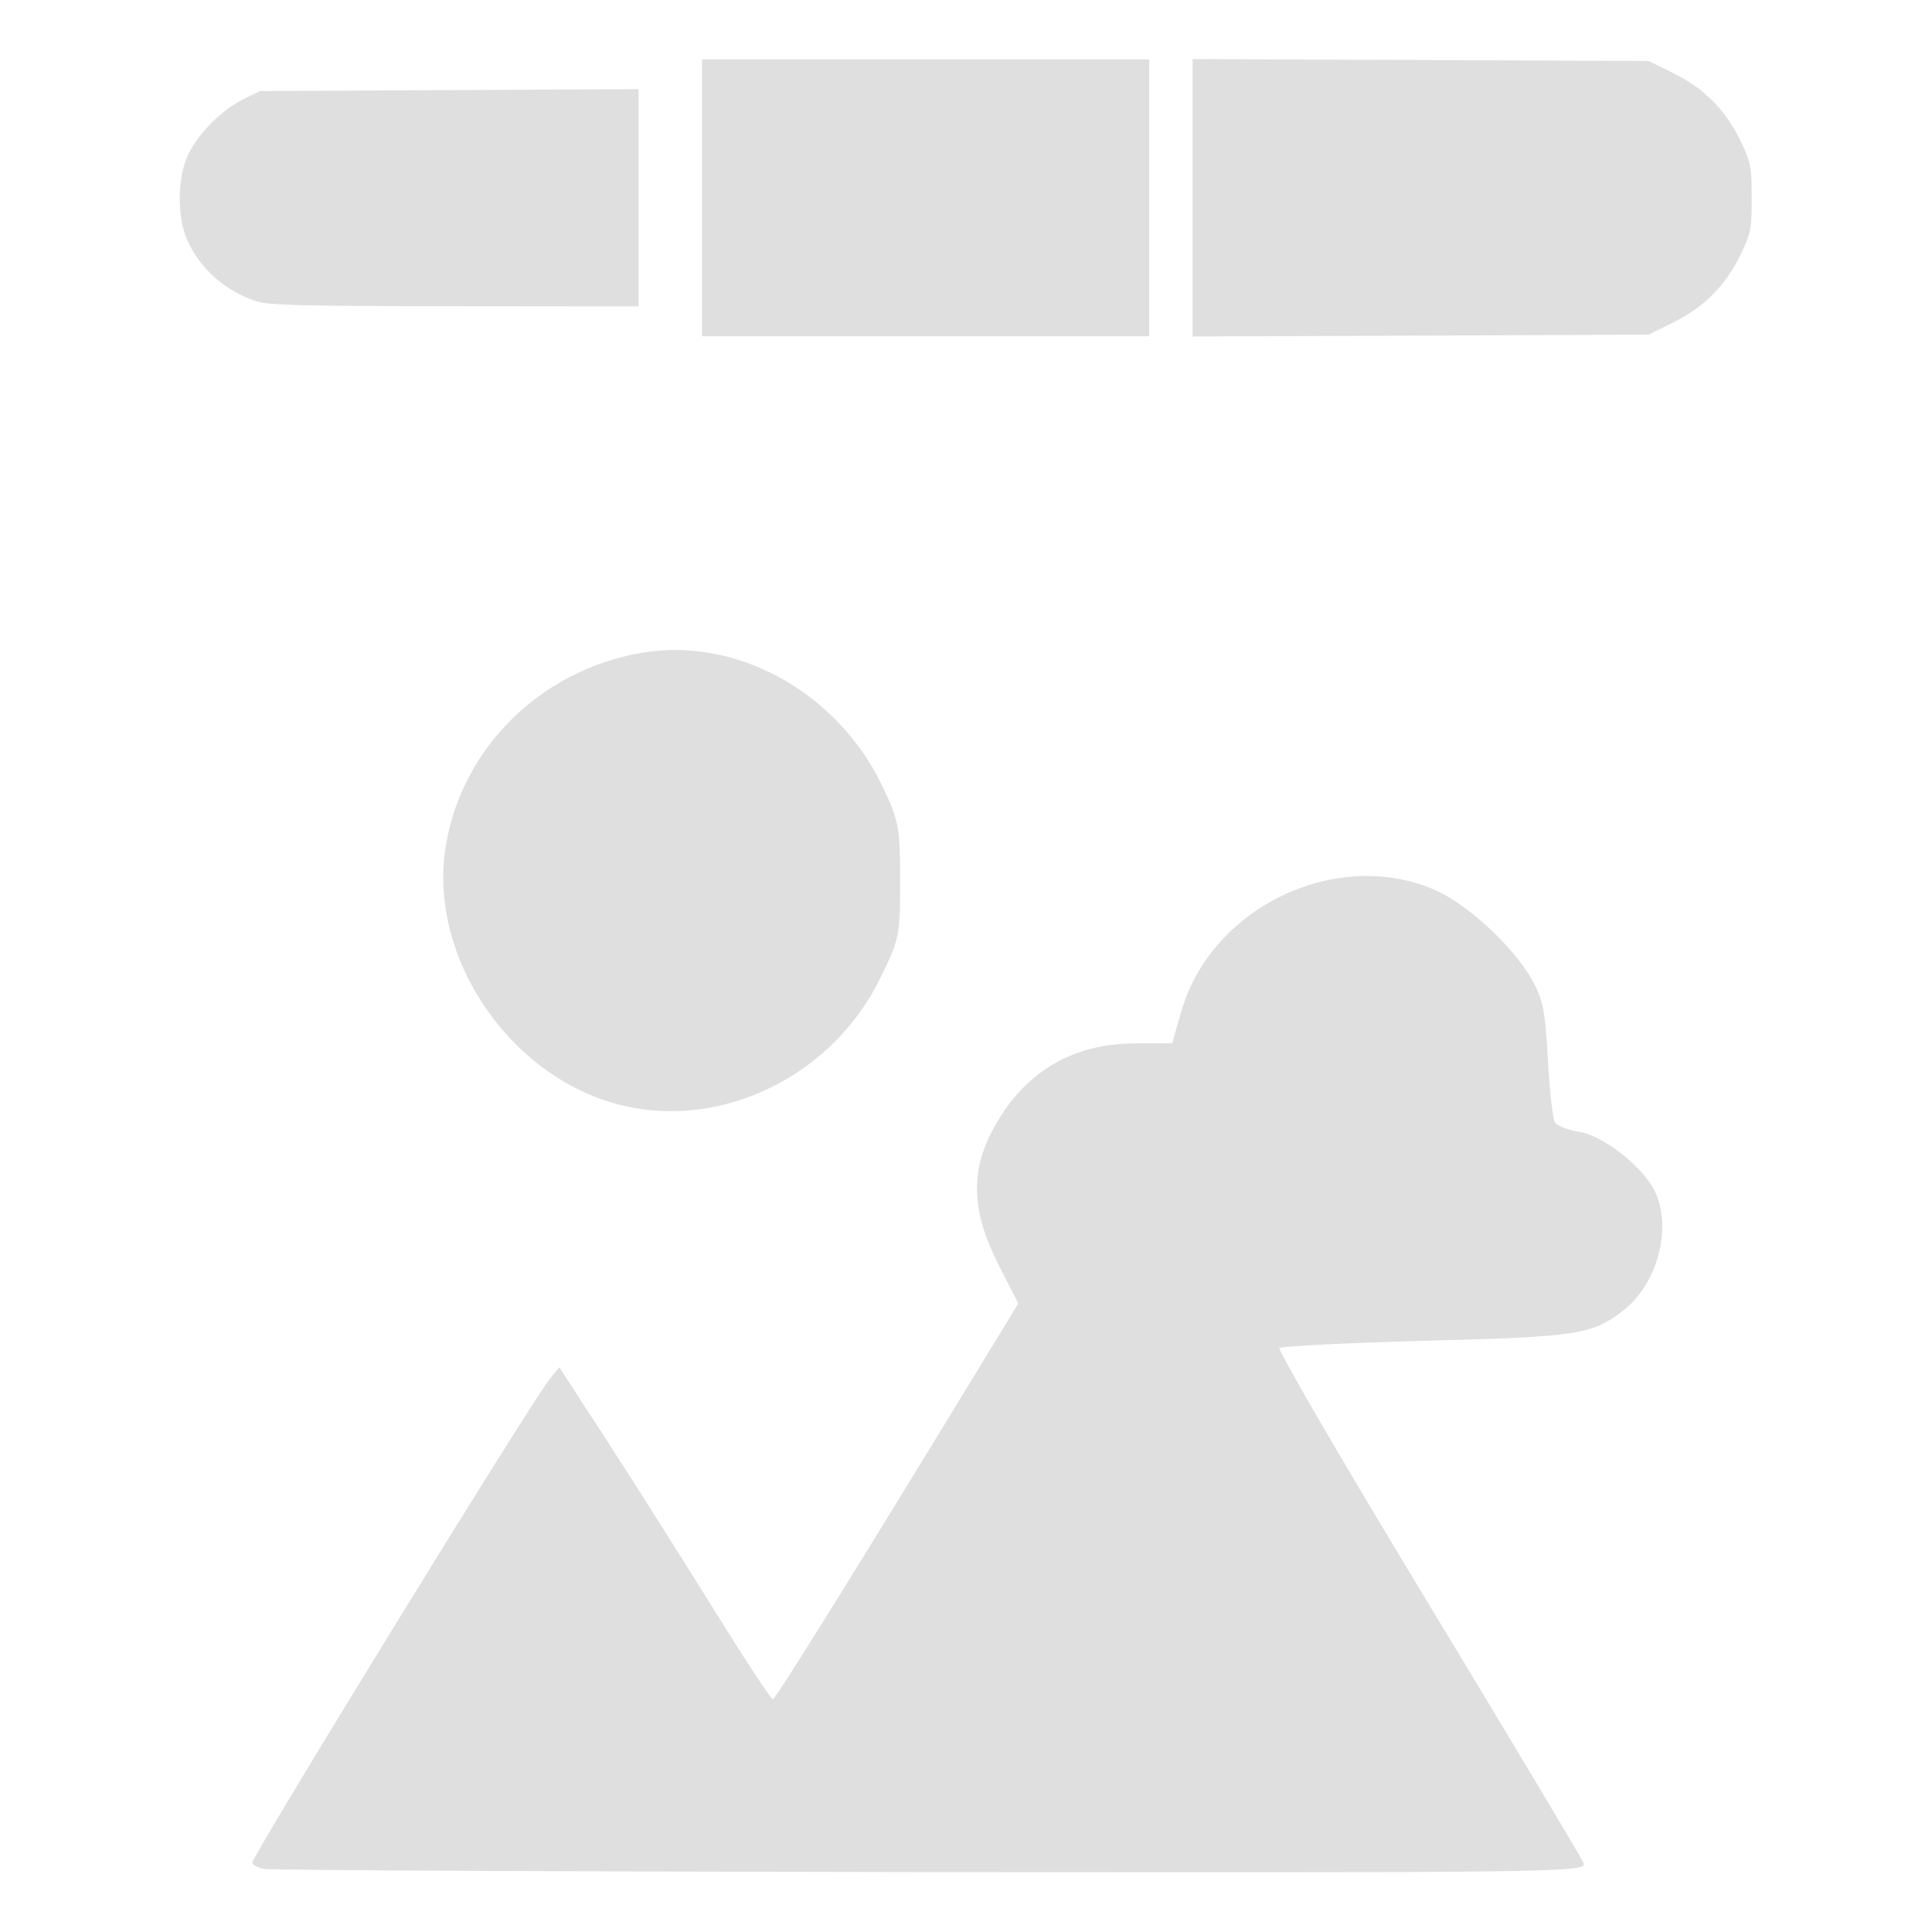 <?xml version="1.0" encoding="UTF-8" standalone="no"?>
<svg
   width="64"
   height="64"
   version="1.1"
   id="svg73"
   sodipodi:docname="org.gnome.gitlab.YaLTeR.Identity.svg"
   inkscape:version="1.4.2 (ebf0e940d0, 2025-05-08)"
   xmlns:inkscape="http://www.inkscape.org/namespaces/inkscape"
   xmlns:sodipodi="http://sodipodi.sourceforge.net/DTD/sodipodi-0.dtd"
   xmlns="http://www.w3.org/2000/svg"
   xmlns:svg="http://www.w3.org/2000/svg"
   xmlns:rdf="http://www.w3.org/1999/02/22-rdf-syntax-ns#"
   xmlns:cc="http://creativecommons.org/ns#"
   xmlns:dc="http://purl.org/dc/elements/1.1/">
  <sodipodi:namedview
     pagecolor="#f5f7fa"
     bordercolor="#666666"
     borderopacity="1"
     objecttolerance="10"
     gridtolerance="10"
     guidetolerance="10"
     inkscape:pageopacity="0"
     inkscape:pageshadow="2"
     inkscape:window-width="1377"
     inkscape:window-height="886"
     id="namedview75"
     showgrid="false"
     inkscape:zoom="6.2890624"
     inkscape:cx="46.350311"
     inkscape:cy="39.67205"
     inkscape:window-x="226"
     inkscape:window-y="75"
     inkscape:window-maximized="0"
     inkscape:current-layer="g877"
     inkscape:document-rotation="0"
     inkscape:pagecheckerboard="0"
     inkscape:showpageshadow="2"
     inkscape:deskcolor="#d1d1d1" />
  <defs
     id="defs29" />
  <circle
     cx="32.516"
     cy="31.878"
     r="0"
     fill="url(#b)"
     stroke-width="1.571"
     id="circle41"
     style="fill:url(#b)" />
  <g
     aria-label="GZ"
     transform="matrix(1.221,0,0,0.819,0.496,-0.166)"
     id="text93"
     style="font-weight:bold;font-size:11.526px;line-height:1.25;font-family:sans-serif;-inkscape-font-specification:'sans-serif Bold';fill:#f2f2f2;stroke-width:0.288" />
  <g
     id="g877"
     transform="matrix(1.1,0,0,1.1,-3.185,-3.207)">
    <g
       id="g1"
       transform="matrix(1.827,0,0,1.827,-27.082,-25.971)"
       style="fill:#dfdfdf;fill-opacity:1;stroke:none">
      <path
         id="path60"
         style="fill:#dfdfdf;fill-opacity:1;stroke:none;stroke-width:0.455;stroke-dasharray:none;stroke-dashoffset:2.2;stroke-opacity:0.6"
         d="m 27.572,26.525 c -0.198,-0.002 -0.396,0.013 -0.593,0.047 -1.654,0.287 -2.944,1.553 -3.219,3.158 -0.329,1.922 1.166,4.008 3.115,4.346 1.602,0.278 3.286,-0.609 4.033,-2.123 0.325,-0.658 0.337,-0.713 0.337,-1.623 0,-0.875 -0.02,-0.986 -0.286,-1.547 -0.646,-1.364 -2.004,-2.243 -3.389,-2.258 z m 11.229,3.728 c -1.294,0.057 -2.557,0.941 -2.925,2.24 l -0.146,0.514 -0.632,0.003 c -1.046,0.003 -1.86,0.511 -2.348,1.465 -0.348,0.68 -0.316,1.328 0.108,2.164 l 0.334,0.658 -0.558,0.916 c -2.076,3.41 -3.443,5.608 -3.488,5.608 -0.029,0 -0.471,-0.674 -0.982,-1.497 -0.511,-0.823 -1.29,-2.055 -1.732,-2.737 l -0.805,-1.24 -0.164,0.204 c -0.309,0.381 -4.896,7.842 -4.896,7.963 0,0.036 0.092,0.082 0.202,0.103 0.111,0.021 5.06,0.045 11.001,0.052 10.216,0.011 10.799,0.004 10.743,-0.143 -0.033,-0.085 -1.188,-2.018 -2.567,-4.295 -1.379,-2.277 -2.48,-4.167 -2.448,-4.199 0.032,-0.032 1.132,-0.087 2.445,-0.122 2.478,-0.066 2.7,-0.1 3.213,-0.491 0.58,-0.442 0.827,-1.395 0.517,-1.995 -0.206,-0.399 -0.844,-0.894 -1.229,-0.956 -0.188,-0.03 -0.37,-0.1 -0.406,-0.155 -0.036,-0.055 -0.088,-0.527 -0.116,-1.047 -0.043,-0.804 -0.085,-1.006 -0.283,-1.343 -0.311,-0.53 -1.051,-1.209 -1.564,-1.436 -0.407,-0.18 -0.842,-0.253 -1.274,-0.234 z" />
      <path
         id="path9"
         style="fill:#dfdfdf;fill-opacity:1;stroke:none;stroke-width:0.455;stroke-dasharray:none;stroke-opacity:0.6"
         d="m 36.066,16.785 v 2.286 2.286 l 3.758,-0.014 3.758,-0.016 0.414,-0.205 c 0.507,-0.251 0.867,-0.617 1.111,-1.131 0.161,-0.339 0.175,-0.416 0.175,-0.92 0,-0.504 -0.014,-0.58 -0.175,-0.919 -0.243,-0.514 -0.602,-0.881 -1.109,-1.131 l -0.415,-0.205 -3.758,-0.016 z m -8.086,0.004 v 2.282 2.283 h 3.685 3.686 v -2.283 -2.282 h -3.686 z m -1.046,0.491 -3.122,0.016 -3.122,0.016 -0.274,0.136 c -0.354,0.175 -0.738,0.561 -0.906,0.91 -0.178,0.369 -0.186,1.032 -0.017,1.408 0.212,0.471 0.606,0.825 1.12,1.004 0.208,0.073 0.685,0.086 3.283,0.088 l 3.039,0.003 V 19.07 Z" />
    </g>
  </g>
</svg>

